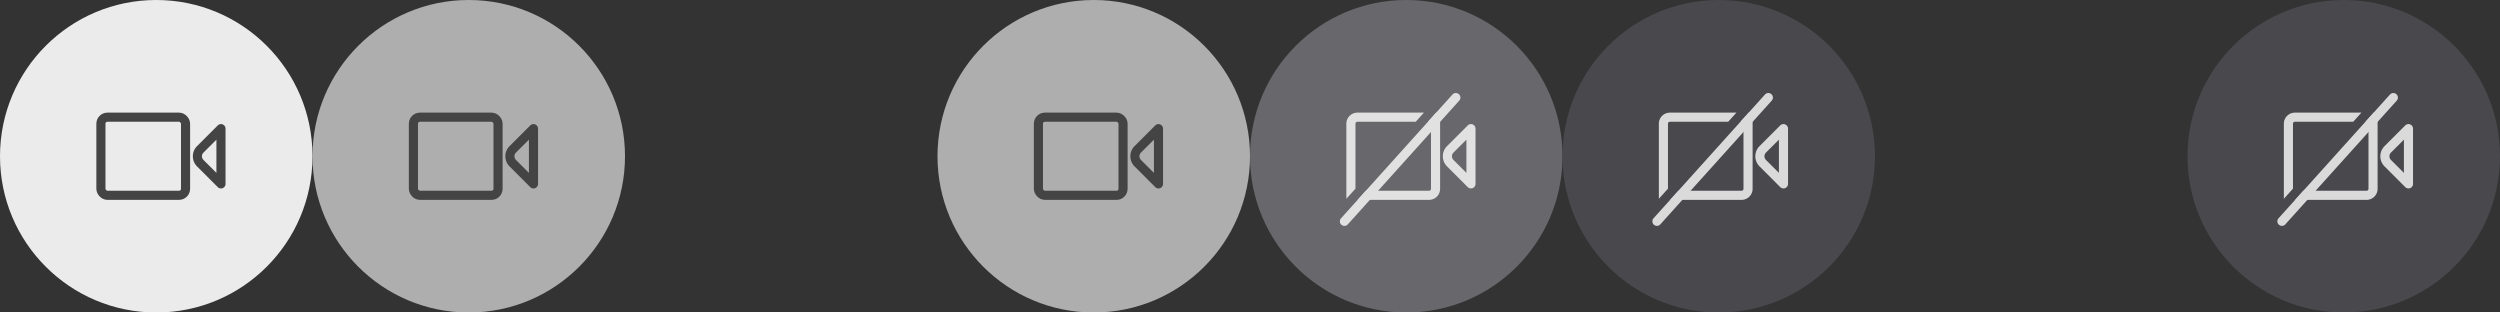 <svg xmlns="http://www.w3.org/2000/svg" xmlns:xlink="http://www.w3.org/1999/xlink" width="384" height="48"><rect width="100%" height="100%" fill="#333333" stroke="none"/><defs><path id="a" d="M0 0h24v24H0z"/><path id="c" d="M0 0h24v24H0z"/><path id="e" d="M0 0h24v24H0z"/><path id="g" d="M0 0h24v24H0z"/><path id="i" d="M0 0h24v24H0z"/><path id="k" d="M0 0h24v24H0z"/></defs><g fill="none" fill-rule="evenodd"><g><circle cx="24" cy="24" r="24" fill="#FFF" fill-opacity=".9" fill-rule="nonzero"/><g transform="translate(12 12)"><mask id="b" fill="#fff"><use xlink:href="#a"/></mask><g fill-rule="nonzero" stroke="#444" stroke-width="1.4" mask="url(#b)"><g transform="translate(3.5 6)"><rect width="13" height="12" rx="1"/><path stroke-linejoin="round" d="M18.443 10.245 15.26 7.063a1.5 1.5 0 0 1 0-2.121l3.182-3.182v8.485Z"/></g></g></g></g><g transform="translate(48)"><circle cx="24" cy="24" r="24" fill="#BCBCBC" fill-opacity=".9" fill-rule="nonzero"/><g transform="translate(12 12)"><mask id="d" fill="#fff"><use xlink:href="#c"/></mask><g fill-rule="nonzero" stroke="#444" stroke-width="1.4" mask="url(#d)"><g transform="translate(3.5 6)"><rect width="13" height="12" rx="1"/><path stroke-linejoin="round" d="M18.443 10.245 15.26 7.063a1.5 1.5 0 0 1 0-2.121l3.182-3.182v8.485Z"/></g></g></g></g><g transform="translate(144)"><circle cx="24" cy="24" r="24" fill="#BCBCBC" fill-opacity=".9" fill-rule="nonzero"/><g transform="translate(12 12)"><mask id="f" fill="#fff"><use xlink:href="#e"/></mask><g fill-rule="nonzero" stroke="#444" stroke-width="1.4" mask="url(#f)"><g transform="translate(3.5 6)"><rect width="13" height="12" rx="1"/><path stroke-linejoin="round" d="M18.443 10.245 15.26 7.063a1.5 1.5 0 0 1 0-2.121l3.182-3.182v8.485Z"/></g></g></g></g><g transform="translate(192)"><circle cx="24" cy="24" r="24" fill="#6E6E73" fill-opacity=".9" fill-rule="nonzero"/><g opacity=".8" transform="translate(12 12)"><mask id="h" fill="#fff"><use xlink:href="#g"/></mask><g fill="#FFF" fill-rule="nonzero" mask="url(#h)"><path d="m14.715 5.3-1.26 1.4H4.5a.3.3 0 0 0-.3.3v9.978l-1.4 1.555V7a1.7 1.7 0 0 1 1.7-1.7h10.215Zm1.884 0h.601V17a1.7 1.7 0 0 1-1.7 1.7H4.533l1.26-1.4H15.5a.3.3 0 0 0 .3-.3V6.7h-.462l1.26-1.4Zm6.042 10.945a.7.7 0 0 1-1.195.495l-3.182-3.182a2.2 2.2 0 0 1 0-3.112l3.182-3.182a.7.7 0 0 1 1.195.495v8.486Zm-1.4-6.796-1.987 1.987a.8.8 0 0 0 0 1.132l1.987 1.987V9.449Z"/><path d="M20.087 2.468a.7.7 0 0 1 .052.989L3.009 22.481a.7.7 0 0 1-1.04-.936L19.098 2.52a.7.7 0 0 1 .988-.052Z"/></g></g></g><g transform="translate(240)"><circle cx="24" cy="24" r="24" fill="#4B4B50" fill-opacity=".9" fill-rule="nonzero"/><g opacity=".8" transform="translate(12 12)"><mask id="j" fill="#fff"><use xlink:href="#i"/></mask><g fill="#FFF" fill-rule="nonzero" mask="url(#j)"><path d="m14.715 5.3-1.26 1.4H4.5a.3.3 0 0 0-.3.3v9.978l-1.4 1.555V7a1.7 1.7 0 0 1 1.7-1.7h10.215Zm1.884 0h.601V17a1.7 1.7 0 0 1-1.7 1.7H4.533l1.26-1.4H15.5a.3.3 0 0 0 .3-.3V6.7h-.462l1.26-1.4Zm6.042 10.945a.7.7 0 0 1-1.195.495l-3.182-3.182a2.2 2.2 0 0 1 0-3.112l3.182-3.182a.7.7 0 0 1 1.195.495v8.486Zm-1.4-6.796-1.987 1.987a.8.8 0 0 0 0 1.132l1.987 1.987V9.449Z"/><path d="M20.087 2.468a.7.7 0 0 1 .052.989L3.009 22.481a.7.7 0 0 1-1.04-.936L19.098 2.52a.7.7 0 0 1 .988-.052Z"/></g></g></g><g transform="translate(336)"><circle cx="24" cy="24" r="24" fill="#4B4B50" fill-opacity=".9" fill-rule="nonzero"/><g opacity=".8" transform="translate(12 12)"><mask id="l" fill="#fff"><use xlink:href="#k"/></mask><g fill="#FFF" fill-rule="nonzero" mask="url(#l)"><path d="m14.715 5.3-1.26 1.4H4.5a.3.3 0 0 0-.3.3v9.978l-1.4 1.555V7a1.7 1.7 0 0 1 1.7-1.7h10.215Zm1.884 0h.601V17a1.7 1.7 0 0 1-1.7 1.7H4.533l1.26-1.4H15.5a.3.3 0 0 0 .3-.3V6.7h-.462l1.26-1.4Zm6.042 10.945a.7.7 0 0 1-1.195.495l-3.182-3.182a2.2 2.2 0 0 1 0-3.112l3.182-3.182a.7.7 0 0 1 1.195.495v8.486Zm-1.4-6.796-1.987 1.987a.8.8 0 0 0 0 1.132l1.987 1.987V9.449Z"/><path d="M20.087 2.468a.7.7 0 0 1 .052.989L3.009 22.481a.7.7 0 0 1-1.04-.936L19.098 2.52a.7.7 0 0 1 .988-.052Z"/></g></g></g></g></svg>